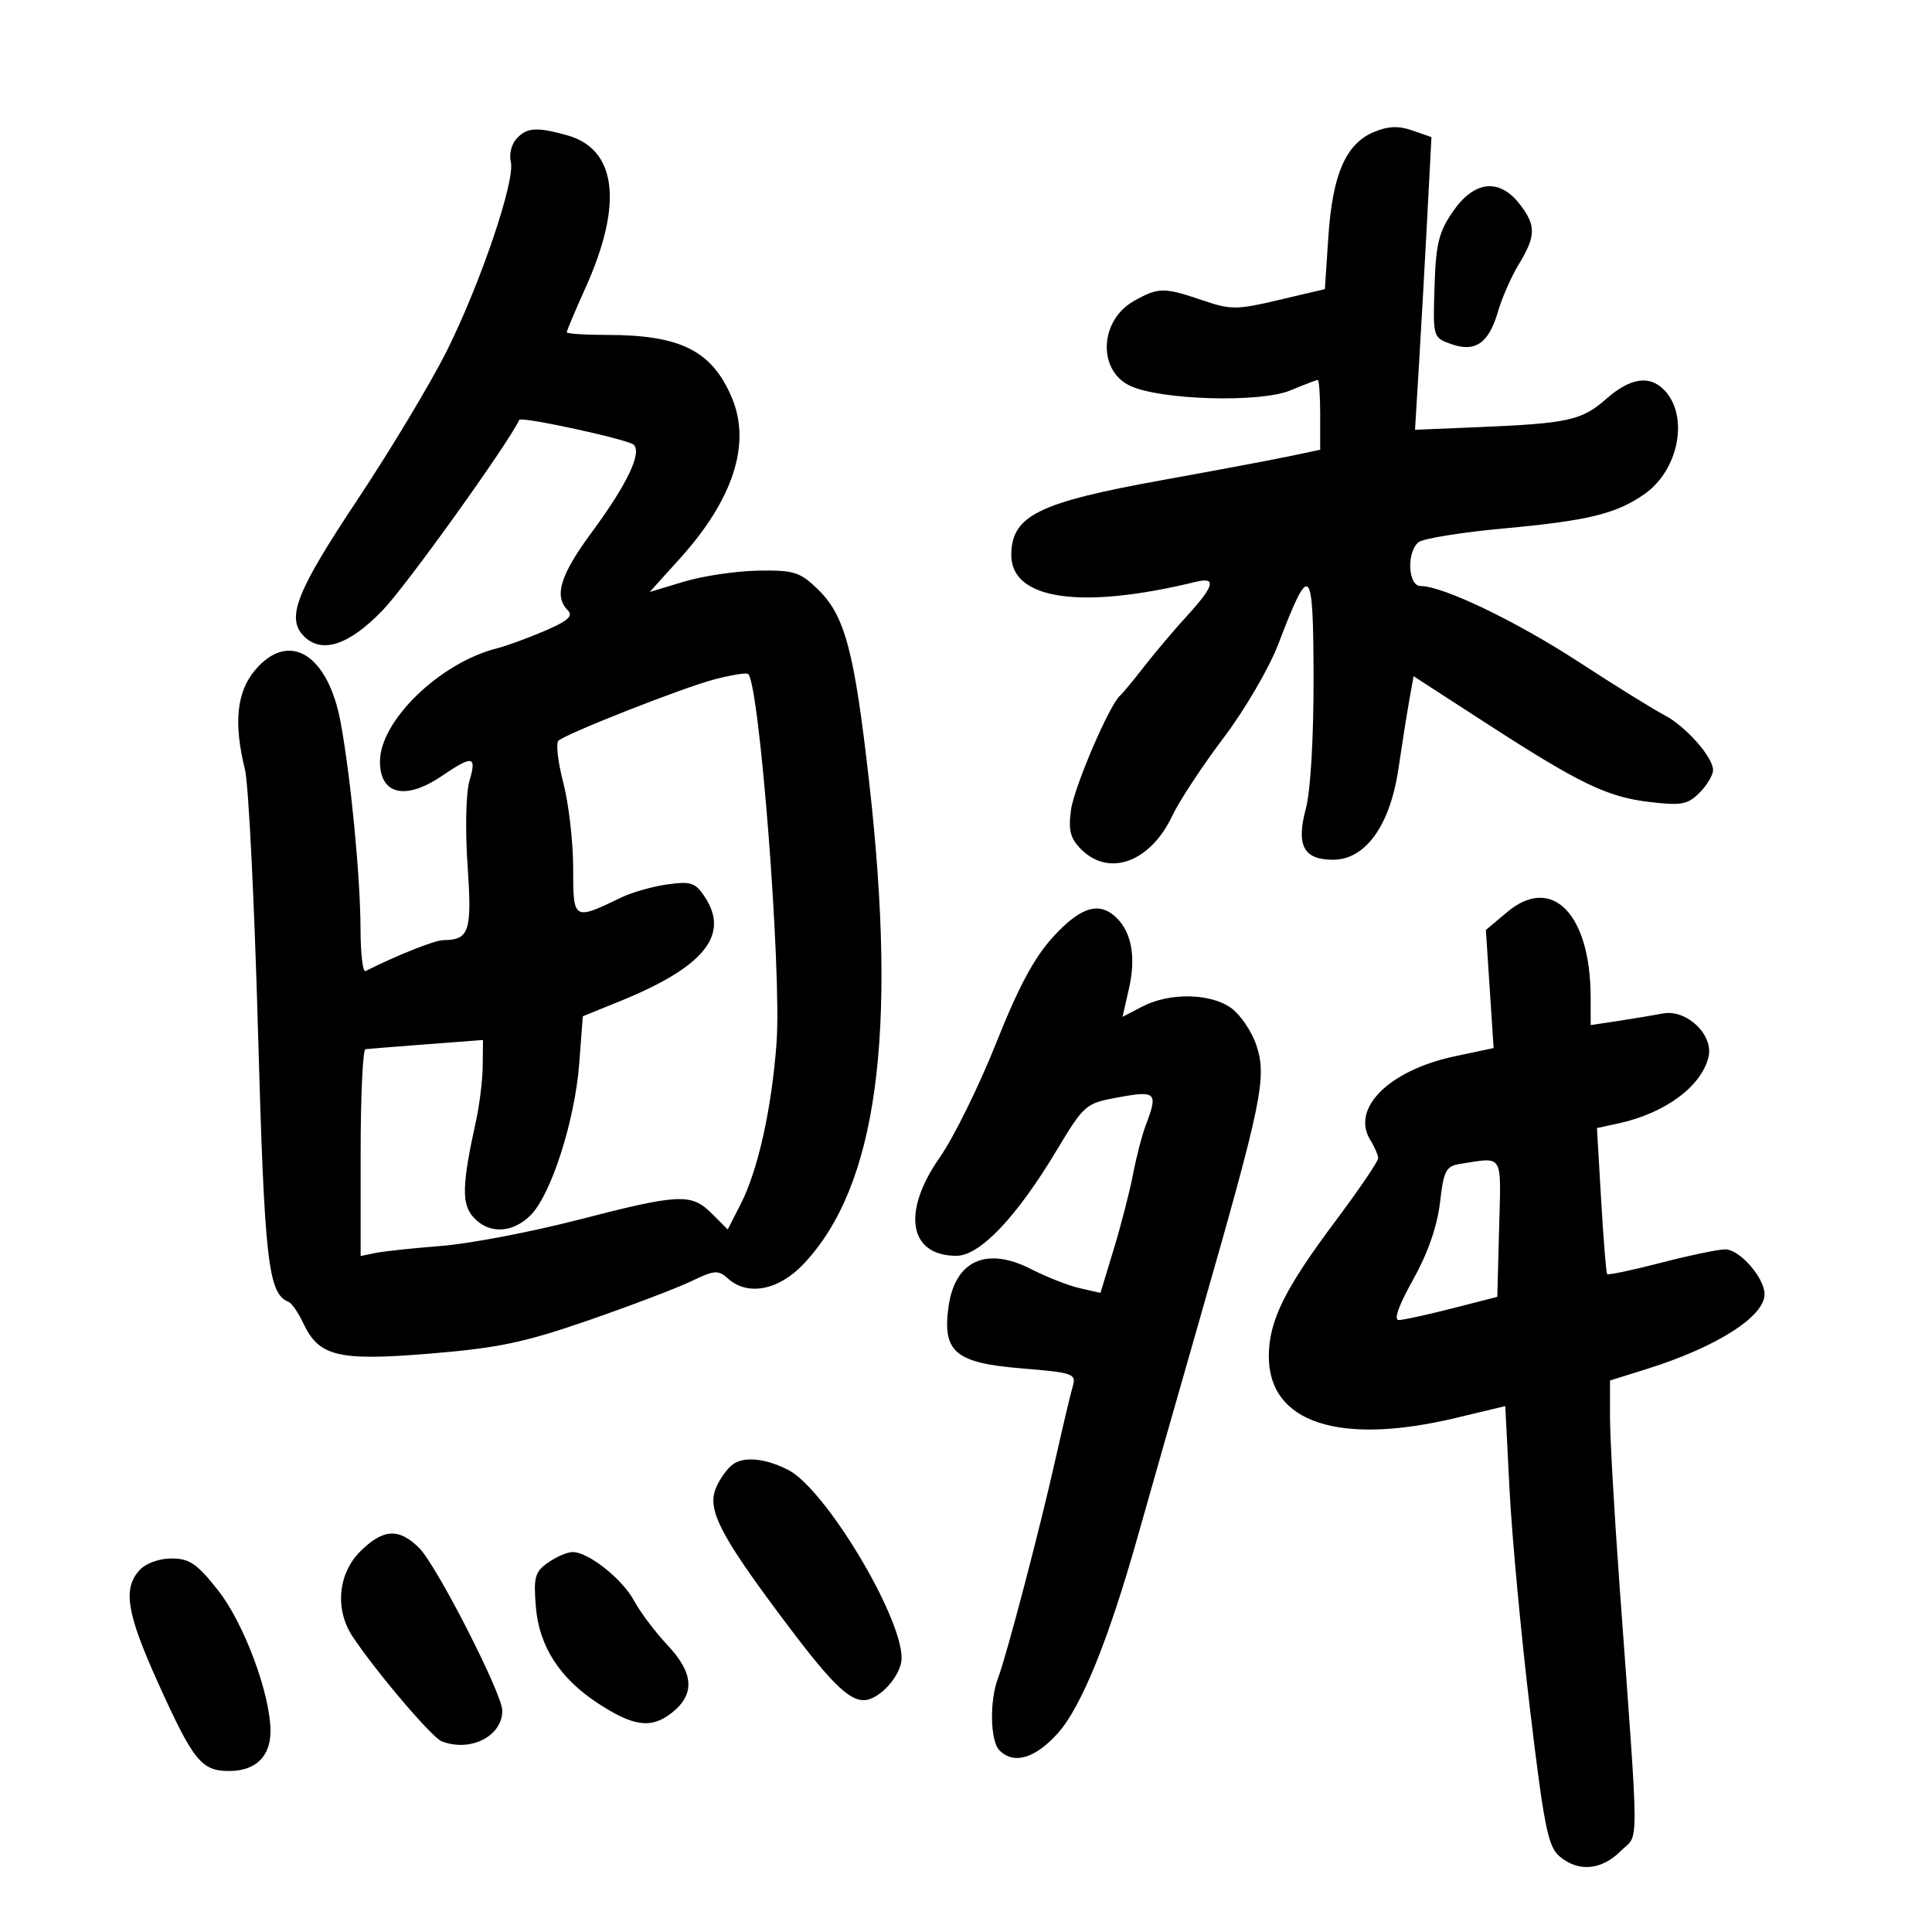 <svg xmlns="http://www.w3.org/2000/svg" width="300" height="300" viewBox="0 0 300 300" version="1.1">
	<path d="M 213.303 20.515 C 208.982 22.332, 206.911 27.097, 206.271 36.697 L 205.725 44.894 198.611 46.571 C 192.022 48.125, 191.146 48.129, 186.714 46.624 C 180.716 44.588, 179.877 44.598, 176.053 46.750 C 170.749 49.736, 170.393 57.480, 175.449 59.892 C 180.124 62.124, 195.695 62.579, 200.372 60.621 C 202.502 59.729, 204.414 59, 204.622 59 C 204.830 59, 205 61.438, 205 64.417 L 205 69.834 200.250 70.838 C 197.637 71.389, 188.750 73.059, 180.500 74.547 C 161.255 78.019, 157.106 80.061, 157.032 86.095 C 156.946 93.120, 167.795 94.721, 185.750 90.333 C 188.931 89.556, 188.552 91.006, 184.386 95.555 C 182.398 97.725, 179.373 101.300, 177.662 103.500 C 175.951 105.700, 174.276 107.725, 173.939 108 C 172.327 109.314, 166.780 122.224, 166.305 125.766 C 165.876 128.964, 166.193 130.193, 167.884 131.884 C 172.229 136.229, 178.635 133.868, 182.033 126.671 C 183.116 124.377, 186.686 118.951, 189.966 114.614 C 193.274 110.238, 197.072 103.738, 198.495 100.014 C 203.434 87.089, 203.932 87.565, 203.968 105.236 C 203.987 114.554, 203.503 122.829, 202.781 125.527 C 201.239 131.294, 202.406 133.500, 206.999 133.500 C 212.029 133.500, 215.852 128.182, 217.146 119.383 C 217.703 115.598, 218.461 110.812, 218.830 108.750 L 219.500 104.999 230.479 112.110 C 245.287 121.700, 249.511 123.745, 256.148 124.534 C 261.076 125.119, 262.063 124.937, 263.898 123.102 C 265.054 121.946, 266 120.360, 266 119.577 C 266 117.538, 261.685 112.693, 258.347 110.984 C 256.781 110.182, 250.847 106.497, 245.161 102.796 C 235.384 96.432, 224.064 91, 220.579 91 C 218.636 91, 218.388 85.753, 220.258 84.201 C 220.949 83.627, 226.912 82.662, 233.508 82.057 C 246.589 80.856, 250.995 79.779, 255.363 76.713 C 260.747 72.933, 262.307 64.450, 258.347 60.490 C 256.071 58.214, 253.108 58.698, 249.403 61.951 C 245.606 65.285, 243.529 65.744, 229.611 66.324 L 219.723 66.736 220.338 56.618 C 220.676 51.053, 221.251 40.828, 221.615 33.896 L 222.276 21.292 219.318 20.261 C 217.151 19.505, 215.542 19.573, 213.303 20.515 M 80.150 21.603 C 79.408 22.442, 79.033 24.020, 79.318 25.108 C 80.058 27.939, 74.652 43.917, 69.379 54.484 C 66.904 59.443, 60.632 69.887, 55.440 77.694 C 45.989 91.903, 44.393 95.993, 47.200 98.800 C 49.981 101.581, 54.218 100.175, 59.443 94.739 C 63.132 90.902, 78.886 68.937, 80.632 65.197 C 80.902 64.618, 97.504 68.224, 98.394 69.054 C 99.726 70.296, 97.350 75.253, 91.853 82.700 C 86.993 89.283, 85.984 92.584, 88.165 94.765 C 89.051 95.651, 88.193 96.417, 84.572 97.969 C 81.955 99.091, 78.632 100.305, 77.187 100.668 C 68.330 102.891, 59 111.911, 59 118.250 C 59 123.400, 62.955 124.327, 68.595 120.500 C 73.412 117.232, 74.055 117.344, 72.897 121.250 C 72.350 123.096, 72.223 128.758, 72.603 134.357 C 73.304 144.671, 72.890 145.947, 68.833 145.985 C 67.500 145.997, 61.702 148.303, 56.750 150.790 C 56.337 150.997, 55.992 148.092, 55.983 144.333 C 55.962 136.253, 54.504 121.010, 52.916 112.280 C 50.969 101.573, 44.860 97.813, 39.589 104.077 C 36.742 107.460, 36.255 112.310, 38.041 119.500 C 38.588 121.700, 39.494 139.867, 40.055 159.872 C 41.066 195.952, 41.624 200.902, 44.824 202.160 C 45.300 202.347, 46.326 203.846, 47.104 205.491 C 49.549 210.661, 52.524 211.366, 66.870 210.180 C 77.412 209.307, 81.475 208.450, 91.445 204.996 C 98.015 202.720, 105.183 199.992, 107.372 198.934 C 110.919 197.221, 111.535 197.174, 113.006 198.505 C 116.092 201.298, 120.908 200.377, 124.801 196.250 C 136.186 184.180, 139.385 160.667, 134.970 121.500 C 132.654 100.960, 131.195 95.517, 126.903 91.411 C 124.175 88.803, 123.215 88.511, 117.679 88.610 C 114.281 88.671, 109.110 89.442, 106.190 90.324 L 100.879 91.928 105.588 86.714 C 113.886 77.525, 116.673 68.857, 113.627 61.718 C 110.521 54.440, 105.685 52.016, 94.250 52.006 C 90.813 52.003, 88 51.817, 88 51.593 C 88 51.369, 89.336 48.209, 90.969 44.570 C 96.802 31.568, 95.750 23.137, 88.026 20.991 C 83.289 19.675, 81.749 19.794, 80.150 21.603 M 225.637 32.803 C 223.413 36.011, 222.962 37.840, 222.751 44.507 C 222.502 52.347, 222.522 52.417, 225.303 53.416 C 229.063 54.767, 231.177 53.313, 232.600 48.396 C 233.222 46.248, 234.690 42.918, 235.862 40.995 C 238.526 36.625, 238.538 34.953, 235.927 31.635 C 232.781 27.634, 228.914 28.073, 225.637 32.803 M 110.848 105.517 C 106.051 106.781, 88.106 113.837, 86.719 115.005 C 86.289 115.367, 86.627 118.308, 87.469 121.541 C 88.311 124.775, 89 130.731, 89 134.777 C 89 142.953, 89.015 142.962, 96.500 139.347 C 98.150 138.550, 101.366 137.641, 103.647 137.327 C 107.309 136.823, 107.990 137.055, 109.470 139.314 C 113.341 145.221, 109.280 150.182, 96.239 155.478 L 90.500 157.808 89.942 165.154 C 89.270 173.991, 85.579 185.512, 82.401 188.690 C 79.569 191.522, 75.907 191.660, 73.522 189.025 C 71.647 186.952, 71.725 184.005, 73.924 174 C 74.468 171.525, 74.932 167.698, 74.956 165.494 L 75 161.489 66.250 162.157 C 61.438 162.525, 57.163 162.865, 56.750 162.913 C 56.337 162.961, 56 170.209, 56 179.019 L 56 195.038 58.250 194.569 C 59.488 194.311, 64.100 193.817, 68.500 193.472 C 72.900 193.126, 82.460 191.304, 89.745 189.422 C 105.532 185.343, 107.350 185.259, 110.547 188.456 L 113.004 190.913 115.011 186.978 C 117.709 181.691, 119.828 172.160, 120.582 161.928 C 121.402 150.796, 117.892 105.580, 116.135 104.634 C 115.786 104.446, 113.407 104.843, 110.848 105.517 M 234.021 141.636 L 230.725 144.409 231.327 153.575 L 231.929 162.742 225.885 164.024 C 215.694 166.187, 209.721 172.121, 212.790 177.035 C 213.455 178.101, 214 179.371, 214 179.858 C 214 180.345, 211.011 184.739, 207.357 189.622 C 199.494 200.132, 197.052 205.071, 197.022 210.527 C 196.965 220.913, 207.879 224.526, 226.118 220.161 L 233.736 218.338 234.406 231.419 C 234.774 238.614, 236.206 253.950, 237.587 265.500 C 239.760 283.665, 240.377 286.736, 242.160 288.250 C 245.081 290.729, 248.671 290.420, 251.659 287.432 C 254.560 284.531, 254.583 288.907, 251.442 245.628 C 250.649 234.699, 250 223.193, 250 220.061 L 250 214.365 255.750 212.563 C 266.539 209.182, 274 204.439, 274 200.961 C 274 198.423, 270.125 194, 267.901 194 C 266.826 194, 262.323 194.939, 257.894 196.087 C 253.465 197.235, 249.714 198.023, 249.559 197.837 C 249.403 197.652, 248.983 192.475, 248.625 186.332 L 247.974 175.165 251.237 174.460 C 258.514 172.889, 264.172 168.736, 265.294 164.140 C 266.129 160.720, 261.898 156.671, 258.222 157.373 C 256.725 157.659, 253.588 158.182, 251.250 158.534 L 247 159.176 246.994 154.838 C 246.978 141.894, 240.974 135.785, 234.021 141.636 M 163.570 145.430 C 160.611 148.651, 158.181 153.173, 154.667 162.003 C 152.009 168.683, 148.072 176.664, 145.917 179.740 C 139.977 188.220, 141.128 195, 148.509 195 C 152.137 195, 157.780 189.086, 163.977 178.787 C 168.394 171.447, 168.525 171.334, 173.727 170.381 C 179.523 169.319, 179.845 169.650, 177.928 174.685 C 177.339 176.233, 176.448 179.649, 175.949 182.275 C 175.450 184.902, 174.105 190.136, 172.960 193.906 L 170.878 200.762 167.689 200.036 C 165.935 199.637, 162.535 198.305, 160.134 197.076 C 153.142 193.497, 148.245 195.755, 147.272 203.006 C 146.343 209.939, 148.349 211.626, 158.534 212.474 C 166.771 213.160, 167.153 213.297, 166.555 215.347 C 166.210 216.531, 165.020 221.550, 163.911 226.500 C 161.465 237.417, 156.322 257.022, 154.978 260.558 C 153.628 264.108, 153.752 270.352, 155.200 271.800 C 157.427 274.027, 160.702 273.073, 164.228 269.170 C 167.887 265.119, 172.146 254.639, 176.691 238.500 C 178.085 233.550, 182.511 218.025, 186.528 204 C 195.974 171.018, 196.744 167.273, 195.095 162.325 C 194.395 160.221, 192.665 157.637, 191.252 156.583 C 188.079 154.217, 181.651 154.079, 177.401 156.286 L 174.301 157.896 175.291 153.573 C 176.402 148.715, 175.756 144.899, 173.427 142.570 C 170.769 139.912, 167.865 140.754, 163.570 145.430 M 226.881 180.704 C 224.511 181.069, 224.200 181.645, 223.597 186.768 C 223.165 190.444, 221.699 194.634, 219.417 198.715 C 217.188 202.700, 216.377 204.992, 217.201 204.977 C 217.915 204.965, 221.650 204.149, 225.500 203.165 L 232.500 201.376 232.784 190.688 C 233.095 178.977, 233.511 179.681, 226.881 180.704 M 113.789 227.390 C 112.848 228.090, 111.638 229.823, 111.099 231.240 C 109.874 234.463, 111.873 238.379, 121 250.635 C 128.716 260.996, 131.662 264, 134.107 264 C 136.539 264, 140 260.150, 140 257.445 C 140 250.904, 128.132 231.203, 122.421 228.265 C 118.889 226.448, 115.516 226.106, 113.789 227.390 M 55.923 240.923 C 52.467 244.379, 51.975 249.941, 54.755 254.126 C 58.385 259.589, 67.083 269.818, 68.592 270.397 C 73.058 272.111, 78 269.604, 78 265.625 C 78 263.027, 67.837 243.131, 65.114 240.396 C 61.961 237.230, 59.473 237.373, 55.923 240.923 M 85.110 242.636 C 83.047 244.080, 82.826 244.888, 83.214 249.563 C 83.717 255.637, 86.929 260.619, 92.831 264.478 C 98.378 268.107, 101.134 268.469, 104.293 265.984 C 107.969 263.093, 107.755 259.805, 103.606 255.406 C 101.739 253.427, 99.430 250.356, 98.475 248.583 C 96.640 245.176, 91.373 241, 88.911 241 C 88.105 241, 86.394 241.736, 85.110 242.636 M 21.655 243.829 C 19.037 246.722, 19.671 250.536, 24.574 261.382 C 30.032 273.454, 31.281 275, 35.584 275 C 39.670 275, 42 272.761, 42 268.834 C 42 263.091, 37.893 252.045, 33.863 246.946 C 30.582 242.795, 29.419 242, 26.632 242 C 24.684 242, 22.626 242.756, 21.655 243.829" stroke="none" fill="black" fill-rule="evenodd"/>
</svg>